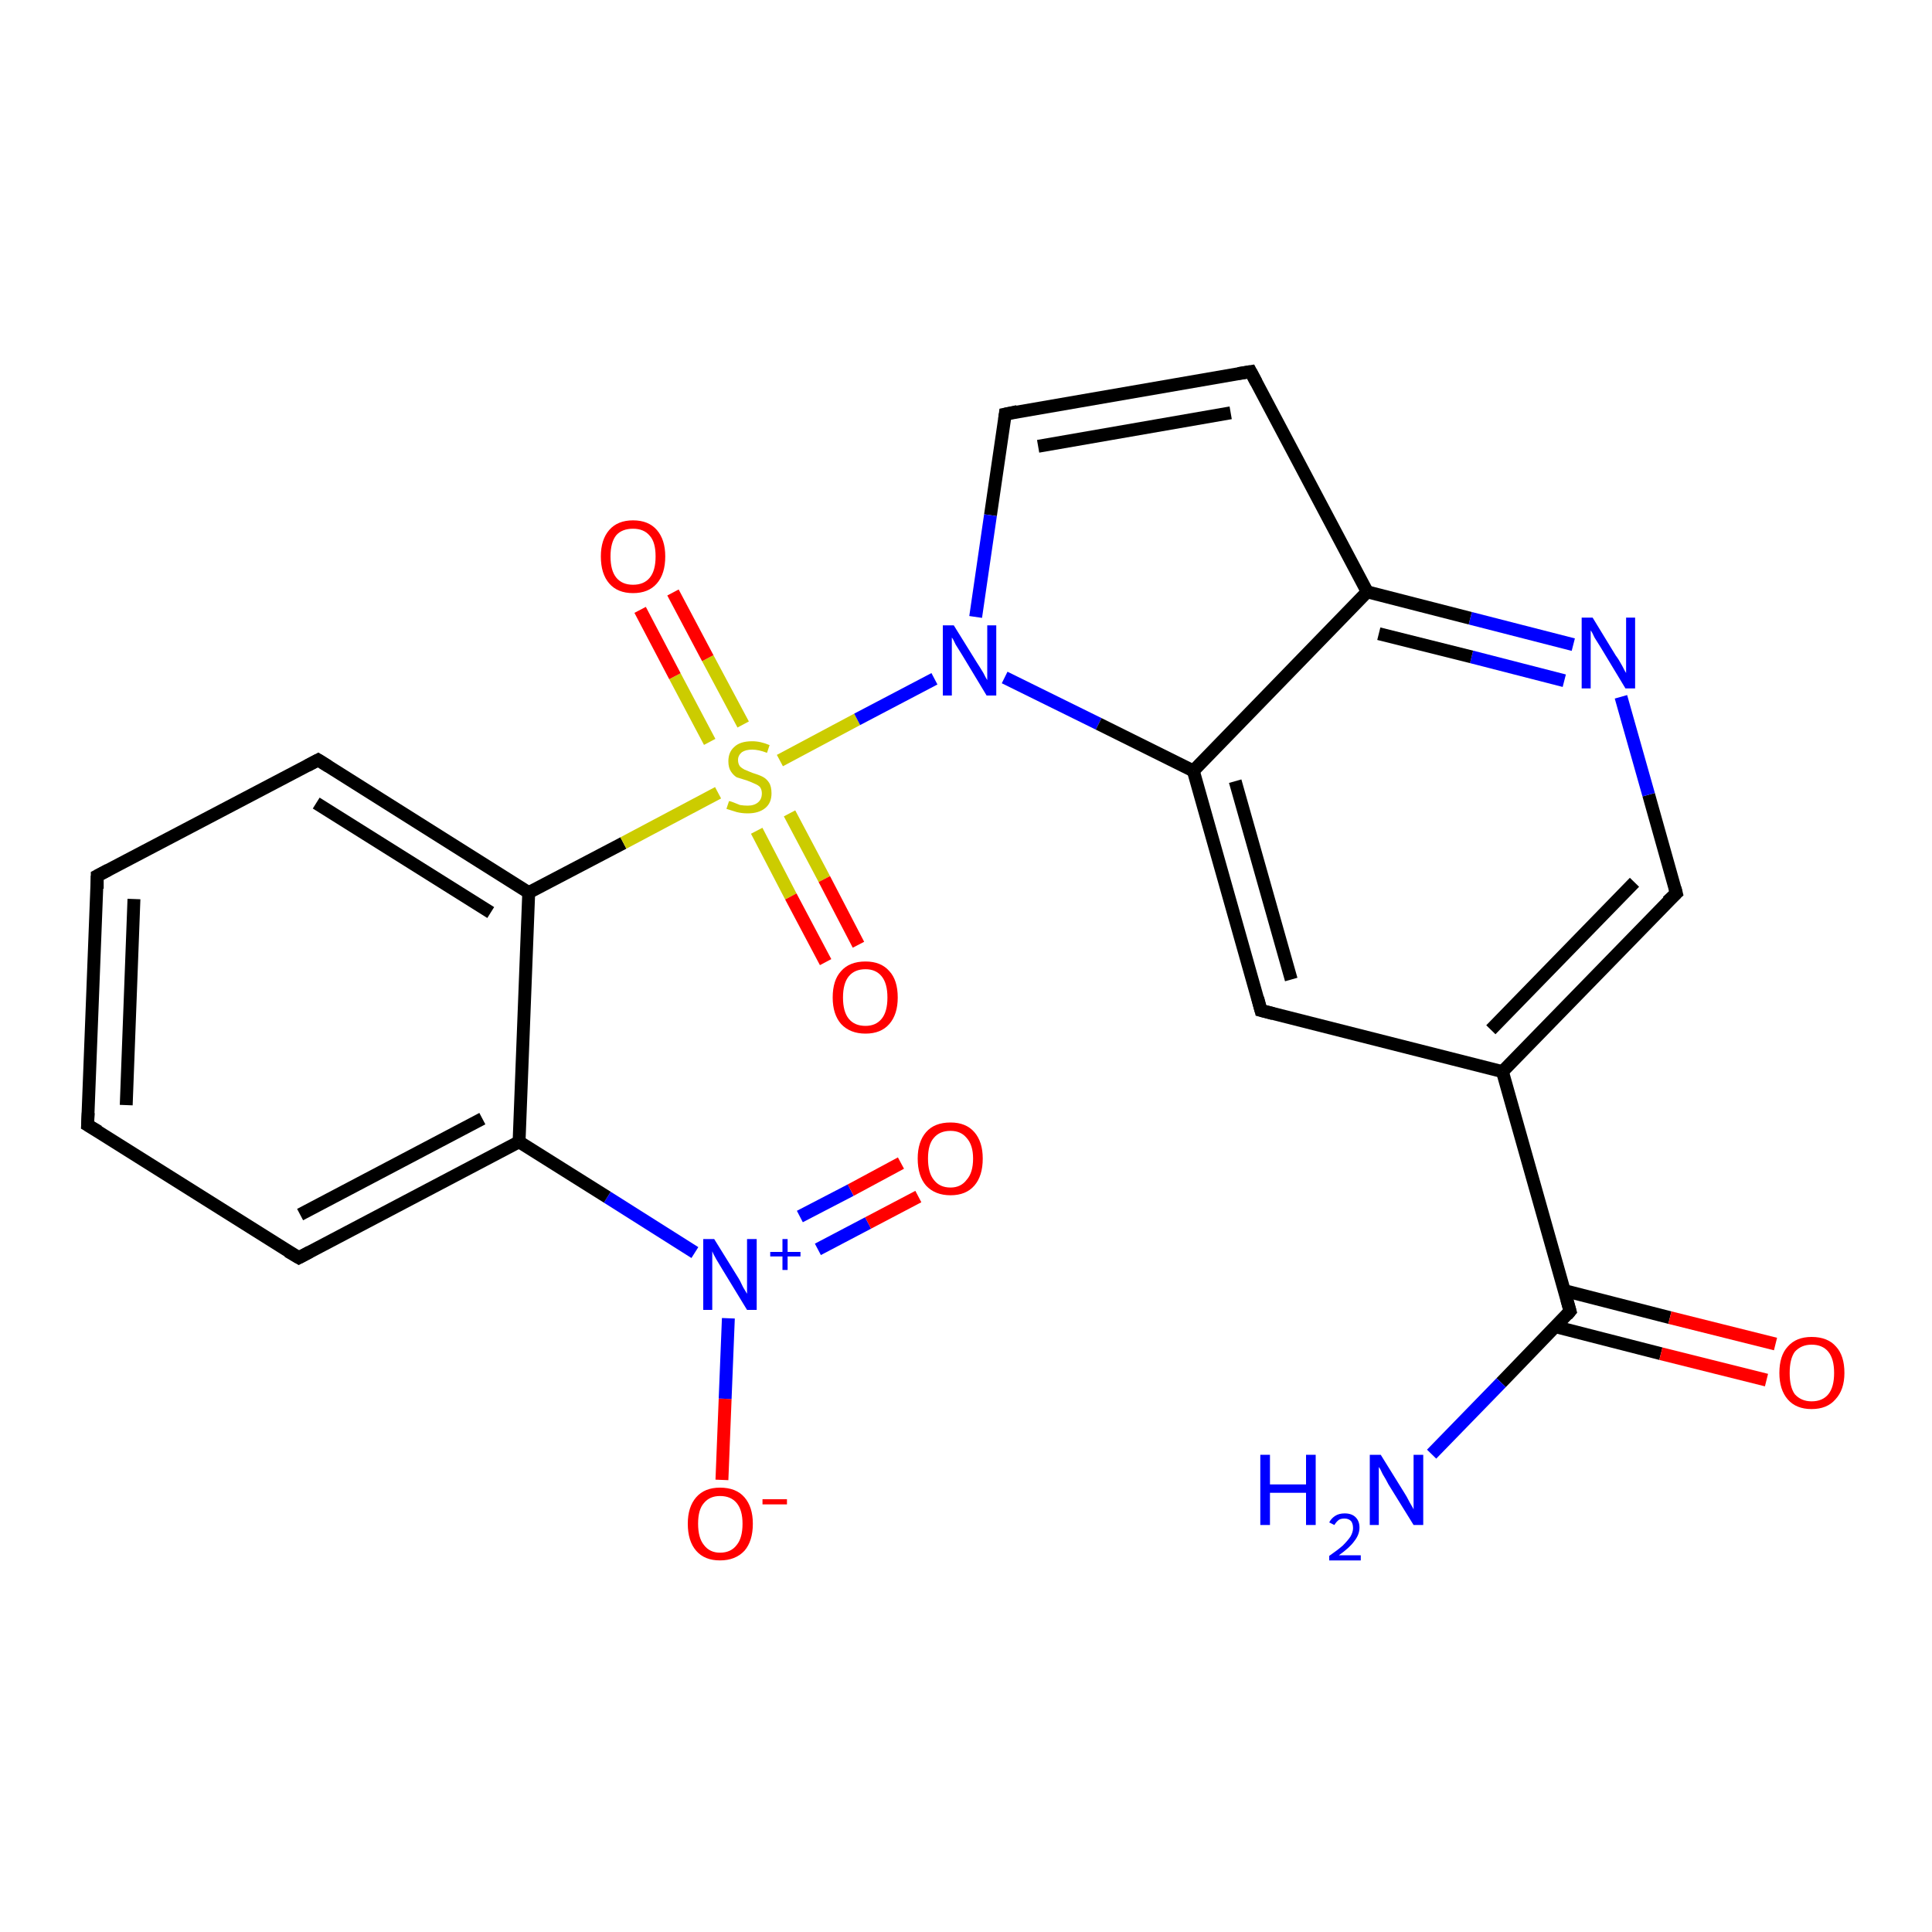 <?xml version='1.0' encoding='iso-8859-1'?>
<svg version='1.1' baseProfile='full'
              xmlns='http://www.w3.org/2000/svg'
                      xmlns:rdkit='http://www.rdkit.org/xml'
                      xmlns:xlink='http://www.w3.org/1999/xlink'
                  xml:space='preserve'
width='300px' height='300px' viewBox='0 0 300 300'>
<!-- END OF HEADER -->
<rect style='opacity:1.0;fill:#FFFFFF;stroke:none' width='300.0' height='300.0' x='0.0' y='0.0'> </rect>
<path class='bond-0 atom-0 atom-1' d='M 112.1,229.8 L 112.6,217.2' style='fill:none;fill-rule:evenodd;stroke:#FF0000;stroke-width:2.0px;stroke-linecap:butt;stroke-linejoin:miter;stroke-opacity:1' />
<path class='bond-0 atom-0 atom-1' d='M 112.6,217.2 L 113.1,204.7' style='fill:none;fill-rule:evenodd;stroke:#0000FF;stroke-width:2.0px;stroke-linecap:butt;stroke-linejoin:miter;stroke-opacity:1' />
<path class='bond-1 atom-1 atom-2' d='M 127.0,194.0 L 134.8,189.9' style='fill:none;fill-rule:evenodd;stroke:#0000FF;stroke-width:2.0px;stroke-linecap:butt;stroke-linejoin:miter;stroke-opacity:1' />
<path class='bond-1 atom-1 atom-2' d='M 134.8,189.9 L 142.6,185.8' style='fill:none;fill-rule:evenodd;stroke:#FF0000;stroke-width:2.0px;stroke-linecap:butt;stroke-linejoin:miter;stroke-opacity:1' />
<path class='bond-1 atom-1 atom-2' d='M 124.2,188.9 L 132.1,184.8' style='fill:none;fill-rule:evenodd;stroke:#0000FF;stroke-width:2.0px;stroke-linecap:butt;stroke-linejoin:miter;stroke-opacity:1' />
<path class='bond-1 atom-1 atom-2' d='M 132.1,184.8 L 139.9,180.6' style='fill:none;fill-rule:evenodd;stroke:#FF0000;stroke-width:2.0px;stroke-linecap:butt;stroke-linejoin:miter;stroke-opacity:1' />
<path class='bond-2 atom-1 atom-3' d='M 107.9,194.5 L 94.3,185.9' style='fill:none;fill-rule:evenodd;stroke:#0000FF;stroke-width:2.0px;stroke-linecap:butt;stroke-linejoin:miter;stroke-opacity:1' />
<path class='bond-2 atom-1 atom-3' d='M 94.3,185.9 L 80.6,177.3' style='fill:none;fill-rule:evenodd;stroke:#000000;stroke-width:2.0px;stroke-linecap:butt;stroke-linejoin:miter;stroke-opacity:1' />
<path class='bond-3 atom-3 atom-4' d='M 80.6,177.3 L 46.4,195.3' style='fill:none;fill-rule:evenodd;stroke:#000000;stroke-width:2.0px;stroke-linecap:butt;stroke-linejoin:miter;stroke-opacity:1' />
<path class='bond-3 atom-3 atom-4' d='M 74.9,173.7 L 46.6,188.6' style='fill:none;fill-rule:evenodd;stroke:#000000;stroke-width:2.0px;stroke-linecap:butt;stroke-linejoin:miter;stroke-opacity:1' />
<path class='bond-4 atom-4 atom-5' d='M 46.4,195.3 L 13.6,174.7' style='fill:none;fill-rule:evenodd;stroke:#000000;stroke-width:2.0px;stroke-linecap:butt;stroke-linejoin:miter;stroke-opacity:1' />
<path class='bond-5 atom-5 atom-6' d='M 13.6,174.7 L 15.1,136.0' style='fill:none;fill-rule:evenodd;stroke:#000000;stroke-width:2.0px;stroke-linecap:butt;stroke-linejoin:miter;stroke-opacity:1' />
<path class='bond-5 atom-5 atom-6' d='M 19.6,171.6 L 20.8,139.6' style='fill:none;fill-rule:evenodd;stroke:#000000;stroke-width:2.0px;stroke-linecap:butt;stroke-linejoin:miter;stroke-opacity:1' />
<path class='bond-6 atom-6 atom-7' d='M 15.1,136.0 L 49.4,118.0' style='fill:none;fill-rule:evenodd;stroke:#000000;stroke-width:2.0px;stroke-linecap:butt;stroke-linejoin:miter;stroke-opacity:1' />
<path class='bond-7 atom-7 atom-8' d='M 49.4,118.0 L 82.1,138.6' style='fill:none;fill-rule:evenodd;stroke:#000000;stroke-width:2.0px;stroke-linecap:butt;stroke-linejoin:miter;stroke-opacity:1' />
<path class='bond-7 atom-7 atom-8' d='M 49.1,124.7 L 76.2,141.7' style='fill:none;fill-rule:evenodd;stroke:#000000;stroke-width:2.0px;stroke-linecap:butt;stroke-linejoin:miter;stroke-opacity:1' />
<path class='bond-8 atom-8 atom-9' d='M 82.1,138.6 L 96.8,130.9' style='fill:none;fill-rule:evenodd;stroke:#000000;stroke-width:2.0px;stroke-linecap:butt;stroke-linejoin:miter;stroke-opacity:1' />
<path class='bond-8 atom-8 atom-9' d='M 96.8,130.9 L 111.5,123.1' style='fill:none;fill-rule:evenodd;stroke:#CCCC00;stroke-width:2.0px;stroke-linecap:butt;stroke-linejoin:miter;stroke-opacity:1' />
<path class='bond-9 atom-9 atom-10' d='M 117.5,129.0 L 122.8,139.2' style='fill:none;fill-rule:evenodd;stroke:#CCCC00;stroke-width:2.0px;stroke-linecap:butt;stroke-linejoin:miter;stroke-opacity:1' />
<path class='bond-9 atom-9 atom-10' d='M 122.8,139.2 L 128.2,149.4' style='fill:none;fill-rule:evenodd;stroke:#FF0000;stroke-width:2.0px;stroke-linecap:butt;stroke-linejoin:miter;stroke-opacity:1' />
<path class='bond-9 atom-9 atom-10' d='M 122.6,126.3 L 128.0,136.5' style='fill:none;fill-rule:evenodd;stroke:#CCCC00;stroke-width:2.0px;stroke-linecap:butt;stroke-linejoin:miter;stroke-opacity:1' />
<path class='bond-9 atom-9 atom-10' d='M 128.0,136.5 L 133.3,146.7' style='fill:none;fill-rule:evenodd;stroke:#FF0000;stroke-width:2.0px;stroke-linecap:butt;stroke-linejoin:miter;stroke-opacity:1' />
<path class='bond-10 atom-9 atom-11' d='M 115.4,112.5 L 109.9,102.2' style='fill:none;fill-rule:evenodd;stroke:#CCCC00;stroke-width:2.0px;stroke-linecap:butt;stroke-linejoin:miter;stroke-opacity:1' />
<path class='bond-10 atom-9 atom-11' d='M 109.9,102.2 L 104.5,92.0' style='fill:none;fill-rule:evenodd;stroke:#FF0000;stroke-width:2.0px;stroke-linecap:butt;stroke-linejoin:miter;stroke-opacity:1' />
<path class='bond-10 atom-9 atom-11' d='M 110.2,115.2 L 104.8,105.0' style='fill:none;fill-rule:evenodd;stroke:#CCCC00;stroke-width:2.0px;stroke-linecap:butt;stroke-linejoin:miter;stroke-opacity:1' />
<path class='bond-10 atom-9 atom-11' d='M 104.8,105.0 L 99.4,94.7' style='fill:none;fill-rule:evenodd;stroke:#FF0000;stroke-width:2.0px;stroke-linecap:butt;stroke-linejoin:miter;stroke-opacity:1' />
<path class='bond-11 atom-9 atom-12' d='M 121.1,118.1 L 133.1,111.7' style='fill:none;fill-rule:evenodd;stroke:#CCCC00;stroke-width:2.0px;stroke-linecap:butt;stroke-linejoin:miter;stroke-opacity:1' />
<path class='bond-11 atom-9 atom-12' d='M 133.1,111.7 L 145.1,105.4' style='fill:none;fill-rule:evenodd;stroke:#0000FF;stroke-width:2.0px;stroke-linecap:butt;stroke-linejoin:miter;stroke-opacity:1' />
<path class='bond-12 atom-12 atom-13' d='M 156.0,105.2 L 170.6,112.4' style='fill:none;fill-rule:evenodd;stroke:#0000FF;stroke-width:2.0px;stroke-linecap:butt;stroke-linejoin:miter;stroke-opacity:1' />
<path class='bond-12 atom-12 atom-13' d='M 170.6,112.4 L 185.3,119.7' style='fill:none;fill-rule:evenodd;stroke:#000000;stroke-width:2.0px;stroke-linecap:butt;stroke-linejoin:miter;stroke-opacity:1' />
<path class='bond-13 atom-13 atom-14' d='M 185.3,119.7 L 195.8,156.9' style='fill:none;fill-rule:evenodd;stroke:#000000;stroke-width:2.0px;stroke-linecap:butt;stroke-linejoin:miter;stroke-opacity:1' />
<path class='bond-13 atom-13 atom-14' d='M 191.8,121.3 L 200.5,152.1' style='fill:none;fill-rule:evenodd;stroke:#000000;stroke-width:2.0px;stroke-linecap:butt;stroke-linejoin:miter;stroke-opacity:1' />
<path class='bond-14 atom-14 atom-15' d='M 195.8,156.9 L 233.3,166.4' style='fill:none;fill-rule:evenodd;stroke:#000000;stroke-width:2.0px;stroke-linecap:butt;stroke-linejoin:miter;stroke-opacity:1' />
<path class='bond-15 atom-15 atom-16' d='M 233.3,166.4 L 260.3,138.7' style='fill:none;fill-rule:evenodd;stroke:#000000;stroke-width:2.0px;stroke-linecap:butt;stroke-linejoin:miter;stroke-opacity:1' />
<path class='bond-15 atom-15 atom-16' d='M 231.5,159.9 L 253.8,137.0' style='fill:none;fill-rule:evenodd;stroke:#000000;stroke-width:2.0px;stroke-linecap:butt;stroke-linejoin:miter;stroke-opacity:1' />
<path class='bond-16 atom-16 atom-17' d='M 260.3,138.7 L 256.0,123.4' style='fill:none;fill-rule:evenodd;stroke:#000000;stroke-width:2.0px;stroke-linecap:butt;stroke-linejoin:miter;stroke-opacity:1' />
<path class='bond-16 atom-16 atom-17' d='M 256.0,123.4 L 251.7,108.2' style='fill:none;fill-rule:evenodd;stroke:#0000FF;stroke-width:2.0px;stroke-linecap:butt;stroke-linejoin:miter;stroke-opacity:1' />
<path class='bond-17 atom-17 atom-18' d='M 244.3,100.1 L 228.3,96.0' style='fill:none;fill-rule:evenodd;stroke:#0000FF;stroke-width:2.0px;stroke-linecap:butt;stroke-linejoin:miter;stroke-opacity:1' />
<path class='bond-17 atom-17 atom-18' d='M 228.3,96.0 L 212.3,91.9' style='fill:none;fill-rule:evenodd;stroke:#000000;stroke-width:2.0px;stroke-linecap:butt;stroke-linejoin:miter;stroke-opacity:1' />
<path class='bond-17 atom-17 atom-18' d='M 242.9,105.7 L 228.5,102.0' style='fill:none;fill-rule:evenodd;stroke:#0000FF;stroke-width:2.0px;stroke-linecap:butt;stroke-linejoin:miter;stroke-opacity:1' />
<path class='bond-17 atom-17 atom-18' d='M 228.5,102.0 L 214.1,98.4' style='fill:none;fill-rule:evenodd;stroke:#000000;stroke-width:2.0px;stroke-linecap:butt;stroke-linejoin:miter;stroke-opacity:1' />
<path class='bond-18 atom-18 atom-19' d='M 212.3,91.9 L 194.2,57.7' style='fill:none;fill-rule:evenodd;stroke:#000000;stroke-width:2.0px;stroke-linecap:butt;stroke-linejoin:miter;stroke-opacity:1' />
<path class='bond-19 atom-19 atom-20' d='M 194.2,57.7 L 156.1,64.3' style='fill:none;fill-rule:evenodd;stroke:#000000;stroke-width:2.0px;stroke-linecap:butt;stroke-linejoin:miter;stroke-opacity:1' />
<path class='bond-19 atom-19 atom-20' d='M 191.1,64.1 L 161.2,69.3' style='fill:none;fill-rule:evenodd;stroke:#000000;stroke-width:2.0px;stroke-linecap:butt;stroke-linejoin:miter;stroke-opacity:1' />
<path class='bond-20 atom-15 atom-21' d='M 233.3,166.4 L 243.8,203.6' style='fill:none;fill-rule:evenodd;stroke:#000000;stroke-width:2.0px;stroke-linecap:butt;stroke-linejoin:miter;stroke-opacity:1' />
<path class='bond-21 atom-21 atom-22' d='M 241.5,206.0 L 257.9,210.2' style='fill:none;fill-rule:evenodd;stroke:#000000;stroke-width:2.0px;stroke-linecap:butt;stroke-linejoin:miter;stroke-opacity:1' />
<path class='bond-21 atom-21 atom-22' d='M 257.9,210.2 L 274.3,214.3' style='fill:none;fill-rule:evenodd;stroke:#FF0000;stroke-width:2.0px;stroke-linecap:butt;stroke-linejoin:miter;stroke-opacity:1' />
<path class='bond-21 atom-21 atom-22' d='M 242.9,200.4 L 259.3,204.6' style='fill:none;fill-rule:evenodd;stroke:#000000;stroke-width:2.0px;stroke-linecap:butt;stroke-linejoin:miter;stroke-opacity:1' />
<path class='bond-21 atom-21 atom-22' d='M 259.3,204.6 L 275.7,208.7' style='fill:none;fill-rule:evenodd;stroke:#FF0000;stroke-width:2.0px;stroke-linecap:butt;stroke-linejoin:miter;stroke-opacity:1' />
<path class='bond-22 atom-21 atom-23' d='M 243.8,203.6 L 233.1,214.7' style='fill:none;fill-rule:evenodd;stroke:#000000;stroke-width:2.0px;stroke-linecap:butt;stroke-linejoin:miter;stroke-opacity:1' />
<path class='bond-22 atom-21 atom-23' d='M 233.1,214.7 L 222.3,225.8' style='fill:none;fill-rule:evenodd;stroke:#0000FF;stroke-width:2.0px;stroke-linecap:butt;stroke-linejoin:miter;stroke-opacity:1' />
<path class='bond-23 atom-8 atom-3' d='M 82.1,138.6 L 80.6,177.3' style='fill:none;fill-rule:evenodd;stroke:#000000;stroke-width:2.0px;stroke-linecap:butt;stroke-linejoin:miter;stroke-opacity:1' />
<path class='bond-24 atom-18 atom-13' d='M 212.3,91.9 L 185.3,119.7' style='fill:none;fill-rule:evenodd;stroke:#000000;stroke-width:2.0px;stroke-linecap:butt;stroke-linejoin:miter;stroke-opacity:1' />
<path class='bond-25 atom-20 atom-12' d='M 156.1,64.3 L 153.8,80.0' style='fill:none;fill-rule:evenodd;stroke:#000000;stroke-width:2.0px;stroke-linecap:butt;stroke-linejoin:miter;stroke-opacity:1' />
<path class='bond-25 atom-20 atom-12' d='M 153.8,80.0 L 151.5,95.8' style='fill:none;fill-rule:evenodd;stroke:#0000FF;stroke-width:2.0px;stroke-linecap:butt;stroke-linejoin:miter;stroke-opacity:1' />
<path d='M 48.1,194.4 L 46.4,195.3 L 44.7,194.3' style='fill:none;stroke:#000000;stroke-width:2.0px;stroke-linecap:butt;stroke-linejoin:miter;stroke-opacity:1;' />
<path d='M 15.3,175.7 L 13.6,174.7 L 13.7,172.8' style='fill:none;stroke:#000000;stroke-width:2.0px;stroke-linecap:butt;stroke-linejoin:miter;stroke-opacity:1;' />
<path d='M 15.1,138.0 L 15.1,136.0 L 16.8,135.1' style='fill:none;stroke:#000000;stroke-width:2.0px;stroke-linecap:butt;stroke-linejoin:miter;stroke-opacity:1;' />
<path d='M 47.7,118.9 L 49.4,118.0 L 51.0,119.0' style='fill:none;stroke:#000000;stroke-width:2.0px;stroke-linecap:butt;stroke-linejoin:miter;stroke-opacity:1;' />
<path d='M 195.3,155.0 L 195.8,156.9 L 197.7,157.4' style='fill:none;stroke:#000000;stroke-width:2.0px;stroke-linecap:butt;stroke-linejoin:miter;stroke-opacity:1;' />
<path d='M 258.9,140.0 L 260.3,138.7 L 260.1,137.9' style='fill:none;stroke:#000000;stroke-width:2.0px;stroke-linecap:butt;stroke-linejoin:miter;stroke-opacity:1;' />
<path d='M 195.1,59.4 L 194.2,57.7 L 192.3,58.0' style='fill:none;stroke:#000000;stroke-width:2.0px;stroke-linecap:butt;stroke-linejoin:miter;stroke-opacity:1;' />
<path d='M 158.0,63.9 L 156.1,64.3 L 156.0,65.1' style='fill:none;stroke:#000000;stroke-width:2.0px;stroke-linecap:butt;stroke-linejoin:miter;stroke-opacity:1;' />
<path d='M 243.3,201.8 L 243.8,203.6 L 243.3,204.2' style='fill:none;stroke:#000000;stroke-width:2.0px;stroke-linecap:butt;stroke-linejoin:miter;stroke-opacity:1;' />
<path class='atom-0' d='M 106.8 236.6
Q 106.8 234.0, 108.1 232.5
Q 109.4 231.0, 111.8 231.0
Q 114.3 231.0, 115.6 232.5
Q 116.9 234.0, 116.9 236.6
Q 116.9 239.3, 115.6 240.8
Q 114.2 242.3, 111.8 242.3
Q 109.4 242.3, 108.1 240.8
Q 106.8 239.3, 106.8 236.6
M 111.8 241.1
Q 113.5 241.1, 114.4 239.9
Q 115.3 238.8, 115.3 236.6
Q 115.3 234.5, 114.4 233.4
Q 113.5 232.3, 111.8 232.3
Q 110.2 232.3, 109.3 233.4
Q 108.4 234.4, 108.4 236.6
Q 108.4 238.8, 109.3 239.9
Q 110.2 241.1, 111.8 241.1
' fill='#FF0000'/>
<path class='atom-0' d='M 118.4 232.8
L 122.2 232.8
L 122.2 233.6
L 118.4 233.6
L 118.4 232.8
' fill='#FF0000'/>
<path class='atom-1' d='M 110.9 192.4
L 114.5 198.2
Q 114.9 198.8, 115.4 199.9
Q 116.0 200.9, 116.0 200.9
L 116.0 192.4
L 117.5 192.4
L 117.5 203.4
L 116.0 203.4
L 112.1 197.0
Q 111.7 196.3, 111.2 195.5
Q 110.7 194.6, 110.6 194.3
L 110.6 203.4
L 109.2 203.4
L 109.2 192.4
L 110.9 192.4
' fill='#0000FF'/>
<path class='atom-1' d='M 119.6 194.4
L 121.5 194.4
L 121.5 192.4
L 122.3 192.4
L 122.3 194.4
L 124.3 194.4
L 124.3 195.1
L 122.3 195.1
L 122.3 197.2
L 121.5 197.2
L 121.5 195.1
L 119.6 195.1
L 119.6 194.4
' fill='#0000FF'/>
<path class='atom-2' d='M 142.5 179.9
Q 142.5 177.3, 143.8 175.8
Q 145.1 174.3, 147.6 174.3
Q 150.0 174.3, 151.3 175.8
Q 152.6 177.3, 152.6 179.9
Q 152.6 182.6, 151.3 184.1
Q 150.0 185.6, 147.6 185.6
Q 145.2 185.6, 143.8 184.1
Q 142.5 182.6, 142.5 179.9
M 147.6 184.4
Q 149.2 184.4, 150.1 183.2
Q 151.1 182.1, 151.1 179.9
Q 151.1 177.8, 150.1 176.7
Q 149.2 175.6, 147.6 175.6
Q 145.9 175.6, 145.0 176.7
Q 144.1 177.7, 144.1 179.9
Q 144.1 182.1, 145.0 183.2
Q 145.9 184.4, 147.6 184.4
' fill='#FF0000'/>
<path class='atom-9' d='M 113.2 124.4
Q 113.4 124.4, 113.9 124.6
Q 114.4 124.8, 114.9 125.0
Q 115.5 125.1, 116.1 125.1
Q 117.1 125.1, 117.7 124.6
Q 118.3 124.1, 118.3 123.2
Q 118.3 122.6, 118.0 122.2
Q 117.7 121.9, 117.2 121.7
Q 116.8 121.5, 116.0 121.2
Q 115.0 120.9, 114.4 120.7
Q 113.9 120.4, 113.5 119.8
Q 113.1 119.2, 113.1 118.2
Q 113.1 116.8, 114.0 116.0
Q 114.9 115.1, 116.8 115.1
Q 118.1 115.1, 119.5 115.7
L 119.1 116.9
Q 117.8 116.4, 116.8 116.4
Q 115.8 116.4, 115.2 116.8
Q 114.6 117.3, 114.6 118.0
Q 114.6 118.6, 114.9 119.0
Q 115.2 119.3, 115.6 119.5
Q 116.1 119.7, 116.8 120.0
Q 117.8 120.3, 118.4 120.6
Q 119.0 120.9, 119.4 121.5
Q 119.8 122.1, 119.8 123.2
Q 119.8 124.7, 118.8 125.5
Q 117.8 126.3, 116.1 126.3
Q 115.2 126.3, 114.4 126.1
Q 113.7 125.9, 112.8 125.6
L 113.2 124.4
' fill='#CCCC00'/>
<path class='atom-10' d='M 129.3 154.9
Q 129.3 152.2, 130.6 150.8
Q 131.9 149.3, 134.4 149.3
Q 136.8 149.3, 138.1 150.8
Q 139.4 152.2, 139.4 154.9
Q 139.4 157.5, 138.1 159.0
Q 136.8 160.5, 134.4 160.5
Q 132.0 160.5, 130.6 159.0
Q 129.3 157.5, 129.3 154.9
M 134.4 159.3
Q 136.0 159.3, 136.9 158.2
Q 137.8 157.1, 137.8 154.9
Q 137.8 152.7, 136.9 151.6
Q 136.0 150.5, 134.4 150.5
Q 132.7 150.5, 131.8 151.6
Q 130.9 152.7, 130.9 154.9
Q 130.9 157.1, 131.8 158.2
Q 132.7 159.3, 134.4 159.3
' fill='#FF0000'/>
<path class='atom-11' d='M 93.3 86.4
Q 93.3 83.8, 94.6 82.3
Q 95.9 80.8, 98.3 80.8
Q 100.7 80.8, 102.0 82.3
Q 103.3 83.8, 103.3 86.4
Q 103.3 89.1, 102.0 90.6
Q 100.7 92.1, 98.3 92.1
Q 95.9 92.1, 94.6 90.6
Q 93.3 89.1, 93.3 86.4
M 98.3 90.8
Q 100.0 90.8, 100.9 89.7
Q 101.8 88.6, 101.8 86.4
Q 101.8 84.2, 100.9 83.2
Q 100.0 82.1, 98.3 82.1
Q 96.6 82.1, 95.7 83.1
Q 94.8 84.2, 94.8 86.4
Q 94.8 88.6, 95.7 89.7
Q 96.6 90.8, 98.3 90.8
' fill='#FF0000'/>
<path class='atom-12' d='M 148.1 97.1
L 151.7 102.9
Q 152.1 103.5, 152.7 104.5
Q 153.2 105.5, 153.3 105.6
L 153.3 97.1
L 154.7 97.1
L 154.7 108.0
L 153.2 108.0
L 149.4 101.7
Q 148.9 100.9, 148.4 100.1
Q 148.0 99.2, 147.8 99.0
L 147.8 108.0
L 146.4 108.0
L 146.4 97.1
L 148.1 97.1
' fill='#0000FF'/>
<path class='atom-17' d='M 247.3 95.9
L 250.9 101.8
Q 251.3 102.3, 251.9 103.4
Q 252.4 104.4, 252.5 104.5
L 252.5 95.9
L 253.9 95.9
L 253.9 106.9
L 252.4 106.9
L 248.6 100.6
Q 248.1 99.8, 247.6 99.0
Q 247.2 98.1, 247.0 97.9
L 247.0 106.9
L 245.6 106.9
L 245.6 95.9
L 247.3 95.9
' fill='#0000FF'/>
<path class='atom-22' d='M 276.3 213.2
Q 276.3 210.5, 277.6 209.1
Q 278.9 207.6, 281.3 207.6
Q 283.8 207.6, 285.1 209.1
Q 286.4 210.5, 286.4 213.2
Q 286.4 215.8, 285.0 217.3
Q 283.7 218.8, 281.3 218.8
Q 278.9 218.8, 277.6 217.3
Q 276.3 215.8, 276.3 213.2
M 281.3 217.6
Q 283.0 217.6, 283.9 216.5
Q 284.8 215.4, 284.8 213.2
Q 284.8 211.0, 283.9 209.9
Q 283.0 208.8, 281.3 208.8
Q 279.7 208.8, 278.7 209.9
Q 277.9 211.0, 277.9 213.2
Q 277.9 215.4, 278.7 216.5
Q 279.7 217.6, 281.3 217.6
' fill='#FF0000'/>
<path class='atom-23' d='M 195.7 225.9
L 197.2 225.9
L 197.2 230.5
L 202.8 230.5
L 202.8 225.9
L 204.3 225.9
L 204.3 236.8
L 202.8 236.8
L 202.8 231.8
L 197.2 231.8
L 197.2 236.8
L 195.7 236.8
L 195.7 225.9
' fill='#0000FF'/>
<path class='atom-23' d='M 206.4 236.4
Q 206.7 235.8, 207.3 235.4
Q 207.9 235.0, 208.8 235.0
Q 209.9 235.0, 210.5 235.6
Q 211.1 236.2, 211.1 237.2
Q 211.1 238.3, 210.3 239.3
Q 209.6 240.3, 207.9 241.5
L 211.3 241.5
L 211.3 242.3
L 206.4 242.3
L 206.4 241.6
Q 207.7 240.7, 208.5 240.0
Q 209.3 239.2, 209.7 238.6
Q 210.1 237.9, 210.1 237.3
Q 210.1 236.6, 209.8 236.2
Q 209.4 235.8, 208.8 235.8
Q 208.2 235.8, 207.9 236.0
Q 207.5 236.3, 207.2 236.8
L 206.4 236.4
' fill='#0000FF'/>
<path class='atom-23' d='M 214.4 225.9
L 218.0 231.7
Q 218.4 232.3, 218.9 233.3
Q 219.5 234.3, 219.5 234.4
L 219.5 225.9
L 221.0 225.9
L 221.0 236.8
L 219.5 236.8
L 215.6 230.5
Q 215.2 229.7, 214.7 228.9
Q 214.3 228.0, 214.1 227.8
L 214.1 236.8
L 212.7 236.8
L 212.7 225.9
L 214.4 225.9
' fill='#0000FF'/>
</svg>
